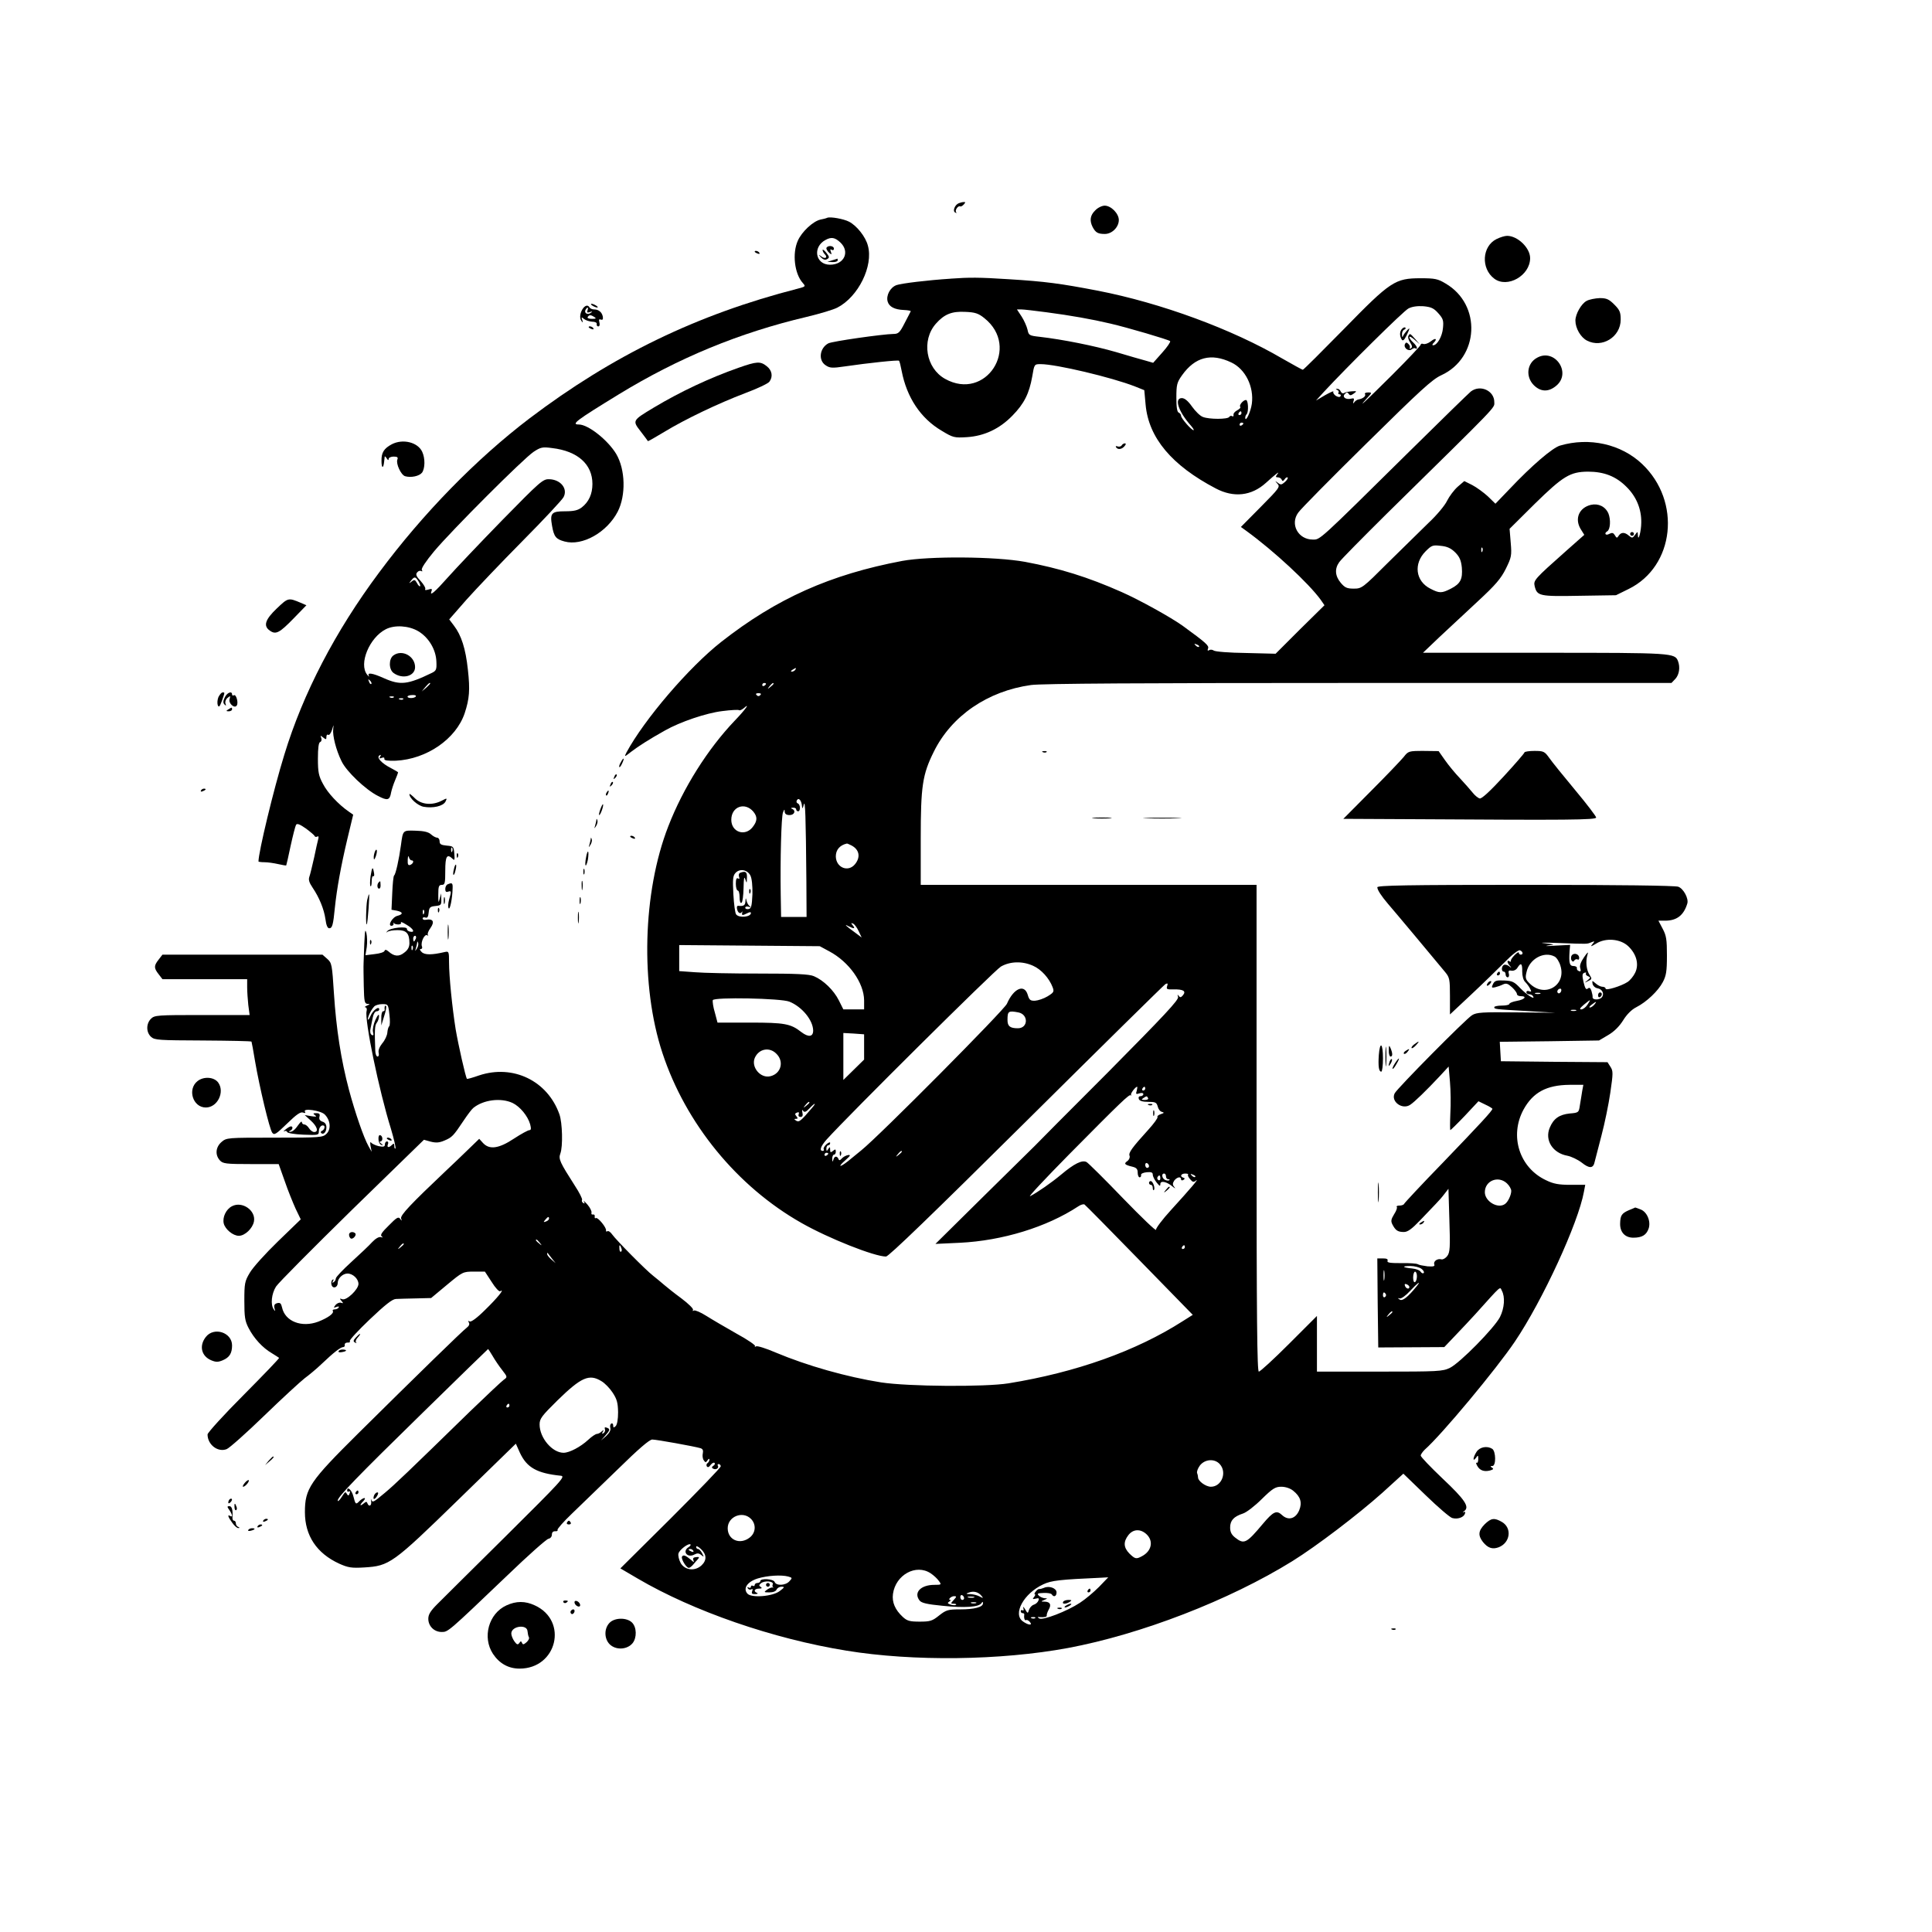 <?xml version="1.0" standalone="no"?>
<!DOCTYPE svg PUBLIC "-//W3C//DTD SVG 20010904//EN"
 "http://www.w3.org/TR/2001/REC-SVG-20010904/DTD/svg10.dtd">
<svg version="1.0" xmlns="http://www.w3.org/2000/svg"
 width="1024pt" height="1024pt" viewBox="0 0 1024 1024"
 preserveAspectRatio="xMidYMid meet">

<g transform="translate(0,1024) scale(0.1,-0.1)"
fill="#000000" stroke="none">
<path d="M5082 9163 c-21 -8 -34 -41 -20 -49 7 -4 10 -4 6 1 -9 9 10 37 21 31
3 -2 12 2 19 10 10 11 10 14 0 13 -7 0 -19 -3 -26 -6z"/>
<path d="M5805 9125 c-27 -26 -31 -54 -14 -88 16 -30 28 -37 65 -37 38 0 74
36 74 74 0 34 -41 76 -75 76 -14 0 -37 -11 -50 -25z"/>
<path d="M4385 9086 c-5 -3 -22 -7 -37 -10 -39 -9 -98 -64 -119 -111 -31 -68
-18 -176 26 -225 16 -18 15 -19 -27 -30 -534 -137 -981 -354 -1422 -688 -281
-214 -564 -503 -797 -817 -232 -311 -403 -640 -502 -965 -57 -184 -137 -517
-137 -566 0 -2 15 -4 33 -4 17 0 50 -5 72 -10 22 -5 40 -8 42 -7 1 2 12 48 23
102 12 55 25 106 29 113 5 9 19 4 52 -19 24 -18 46 -36 47 -41 2 -4 8 -5 14
-2 6 4 8 -1 5 -12 -3 -11 -13 -55 -22 -99 -10 -44 -21 -90 -25 -101 -6 -16 -2
-31 17 -59 35 -52 60 -112 68 -167 4 -32 11 -48 20 -48 16 0 21 17 30 110 10
97 32 220 66 363 l31 129 -23 16 c-55 38 -113 100 -137 147 -23 42 -27 63 -27
134 0 57 4 86 12 88 7 3 9 12 6 21 -6 15 -5 15 10 3 15 -12 17 -11 17 3 0 10
4 15 10 11 5 -3 14 9 20 27 9 30 9 30 6 4 -4 -35 15 -111 44 -170 25 -54 128
-152 194 -185 50 -26 62 -23 69 19 3 14 12 43 21 64 9 21 16 40 16 42 0 2 -17
12 -38 23 -49 25 -78 56 -61 67 8 5 10 3 4 -6 -6 -10 -4 -12 8 -7 10 4 16 2
14 -5 -1 -9 17 -11 61 -10 163 8 319 115 365 252 25 76 29 123 17 230 -12 113
-35 183 -74 234 l-25 33 91 104 c51 57 184 197 297 311 113 114 211 219 218
233 24 45 -16 94 -77 95 -33 1 -49 -14 -250 -219 -118 -121 -246 -256 -285
-300 -70 -79 -100 -105 -88 -74 5 12 1 14 -17 8 -14 -4 -20 -3 -16 3 3 5 -8
24 -24 42 -24 25 -28 36 -19 46 6 8 16 11 22 7 6 -3 7 -1 3 6 -5 7 21 46 65
99 95 113 473 491 527 527 38 25 47 27 99 20 135 -16 213 -86 213 -190 0 -53
-19 -95 -56 -124 -21 -16 -41 -21 -90 -21 -71 0 -80 -10 -68 -77 10 -58 21
-71 66 -83 94 -26 225 48 282 158 44 86 41 223 -8 306 -44 73 -148 156 -198
156 -43 0 -15 21 212 160 316 193 638 326 994 410 71 17 145 39 165 50 110 57
191 220 161 328 -12 47 -59 106 -100 127 -29 15 -98 27 -115 21z m69 -131 c52
-49 21 -118 -55 -118 -77 0 -94 93 -24 131 31 17 50 14 79 -13z m-2236 -1796
c7 -12 11 -23 9 -26 -3 -3 -11 5 -17 17 -10 18 -14 19 -28 8 -15 -12 -16 -11
-3 5 17 22 23 22 39 -4z m-2 -264 c56 -33 95 -98 97 -162 2 -41 -1 -48 -23
-59 -130 -63 -168 -67 -254 -29 -62 28 -91 32 -81 13 4 -7 -1 -4 -9 6 -46 57
12 197 99 241 47 24 121 19 171 -10z m-248 -280 c-3 -3 -9 2 -12 12 -6 14 -5
15 5 6 7 -7 10 -15 7 -18z m312 2 c0 -2 -10 -12 -22 -23 l-23 -19 19 23 c18
21 26 27 26 19z m-76 -68 c-6 -11 -44 -12 -44 -1 0 4 11 8 25 8 14 1 22 -2 19
-7z m-117 -5 c-3 -3 -12 -4 -19 -1 -8 3 -5 6 6 6 11 1 17 -2 13 -5z m50 -10
c-3 -3 -12 -4 -19 -1 -8 3 -5 6 6 6 11 1 17 -2 13 -5z"/>
<path d="M4380 8924 c0 -6 7 -17 15 -24 13 -11 14 -10 9 5 -5 13 -4 16 4 11 7
-4 12 -1 12 6 0 8 -9 14 -20 14 -11 0 -20 -6 -20 -12z"/>
<path d="M4360 8915 c0 -6 5 -16 12 -23 17 -17 1 -27 -19 -11 -17 12 -17 12
-2 -5 12 -12 22 -15 32 -10 14 8 14 12 -3 34 -11 14 -20 20 -20 15z"/>
<path d="M4410 8860 l-25 -8 28 -1 c15 -1 27 4 27 9 0 6 -1 10 -2 9 -2 -1 -14
-5 -28 -9z"/>
<path d="M2085 6766 c-25 -18 -25 -74 1 -93 48 -35 114 -17 114 31 0 58 -69
96 -115 62z"/>
<path d="M7932 8973 c-77 -38 -84 -156 -12 -210 69 -52 190 16 190 109 0 54
-66 118 -122 118 -13 0 -38 -8 -56 -17z"/>
<path d="M4000 8906 c0 -2 7 -7 16 -10 8 -3 12 -2 9 4 -6 10 -25 14 -25 6z"/>
<path d="M5040 8763 c-125 -8 -262 -25 -288 -34 -34 -12 -57 -56 -47 -88 8
-27 37 -42 85 -44 22 -1 39 -4 37 -7 -1 -3 -16 -31 -32 -62 -26 -51 -33 -58
-60 -58 -57 -1 -325 -39 -345 -50 -46 -25 -54 -90 -14 -116 22 -15 35 -16 102
-6 123 18 283 35 287 30 3 -3 9 -27 14 -54 27 -140 100 -251 212 -317 61 -37
67 -38 134 -34 92 6 173 44 241 114 62 63 89 117 105 207 11 66 11 66 45 66
81 0 376 -70 499 -118 l50 -20 7 -77 c16 -176 139 -322 372 -444 95 -50 189
-40 266 30 54 49 75 64 61 47 -11 -15 -11 -18 2 -18 8 0 18 -6 20 -12 4 -10 8
-9 16 2 5 8 12 12 16 9 3 -3 -4 -14 -15 -24 -17 -15 -22 -16 -37 -4 -17 12
-17 12 -2 -5 15 -16 9 -24 -89 -123 l-105 -106 29 -21 c146 -106 331 -278 394
-365 l20 -29 -130 -128 -129 -129 -158 4 c-87 1 -163 7 -170 13 -7 5 -18 6
-24 2 -9 -5 -10 -2 -6 9 6 15 -11 30 -133 119 -62 45 -232 139 -325 180 -180
80 -330 126 -512 160 -159 29 -509 31 -651 5 -381 -72 -666 -199 -959 -429
-172 -135 -408 -411 -503 -587 -12 -24 -11 -24 26 5 38 29 94 65 178 112 81
46 220 93 304 103 46 6 86 8 89 5 4 -3 15 2 26 11 36 32 7 -9 -49 -67 -143
-150 -273 -356 -352 -560 -136 -349 -149 -844 -31 -1201 123 -374 396 -708
737 -901 144 -82 387 -178 448 -178 14 0 245 223 743 717 398 395 730 722 738
727 12 6 14 4 9 -11 -5 -16 -1 -18 34 -17 52 1 68 -9 50 -31 -11 -13 -15 -13
-23 -3 -6 9 -7 7 -3 -6 5 -15 -72 -97 -371 -399 -208 -208 -383 -384 -389
-391 -6 -6 -127 -125 -269 -265 l-257 -254 129 6 c226 11 461 83 628 193 13 9
28 13 33 10 5 -3 136 -136 291 -295 l283 -290 -54 -34 c-247 -158 -565 -271
-923 -329 -125 -20 -532 -17 -675 5 -183 29 -391 88 -558 158 -51 22 -98 37
-105 33 -7 -4 -9 -4 -5 1 5 4 -40 35 -99 67 -58 33 -130 75 -160 94 -30 19
-59 31 -65 28 -6 -4 -8 -3 -5 3 4 6 -24 33 -61 61 -37 27 -78 60 -92 72 -14
12 -40 34 -58 48 -39 30 -195 188 -218 220 -8 12 -20 20 -25 16 -5 -3 -8 -1
-7 4 4 14 -43 72 -54 66 -4 -3 -7 0 -6 8 2 7 -2 12 -9 11 -7 -2 -10 3 -8 10 2
6 -7 26 -21 42 -15 17 -23 24 -19 16 6 -9 4 -12 -4 -7 -6 4 -9 11 -6 16 3 5
-14 39 -39 77 -78 122 -87 140 -76 169 14 37 11 163 -5 208 -63 178 -246 266
-426 206 -34 -12 -63 -20 -64 -18 -7 7 -46 181 -60 263 -18 114 -35 280 -35
355 0 56 -1 59 -23 54 -68 -16 -106 -16 -122 0 -10 10 -12 16 -5 16 7 0 10 7
6 15 -7 21 14 66 28 58 6 -3 8 -3 4 2 -4 4 2 21 14 37 23 33 13 50 -24 43 -10
-2 -18 1 -18 7 0 5 6 8 14 5 11 -4 16 3 18 26 3 28 7 32 36 35 29 3 32 6 31
35 l-1 32 -8 -30 c-6 -24 -7 -20 -7 23 0 44 3 52 19 52 16 0 18 9 18 75 0 77
9 92 39 63 10 -11 12 -5 9 27 -3 38 -5 40 -40 43 -30 3 -38 7 -38 23 0 10 -6
19 -13 19 -7 0 -22 8 -33 18 -13 12 -38 18 -81 19 -69 2 -67 4 -78 -77 -10
-74 -28 -155 -36 -160 -4 -3 -8 -45 -10 -93 l-4 -89 28 -5 c33 -7 35 -19 4
-27 -27 -6 -54 -53 -32 -53 7 0 12 5 11 11 -2 6 -1 8 1 4 3 -5 14 -8 24 -8 11
0 17 5 14 10 -3 6 10 1 29 -11 38 -22 48 -43 19 -37 -10 2 -17 9 -16 14 3 16
-89 7 -104 -11 -7 -8 -8 -10 -1 -5 7 6 31 10 55 10 47 0 63 -17 63 -69 0 -20
-8 -36 -27 -50 -28 -23 -54 -21 -84 6 -12 10 -18 11 -21 3 -2 -7 -25 -14 -52
-17 l-49 -6 7 44 c3 24 2 57 -2 73 -8 29 -9 18 -15 -159 -1 -16 0 -72 1 -122
2 -81 4 -93 20 -94 14 0 14 -2 -3 -9 -11 -5 -15 -9 -8 -9 6 -1 9 -9 6 -20 -12
-45 66 -423 129 -624 16 -54 27 -101 24 -104 -3 -4 -6 2 -6 12 0 15 -3 16 -12
7 -17 -17 -29 -15 -22 3 4 8 1 15 -5 15 -6 0 -11 -7 -11 -16 0 -12 -7 -14 -33
-9 -17 4 -36 13 -40 19 -5 6 -6 -2 -3 -19 l6 -30 -17 30 c-26 47 -70 175 -103
297 -43 162 -68 326 -80 511 -10 155 -11 163 -36 185 l-25 22 -424 0 -424 0
-20 -26 c-26 -33 -26 -45 0 -78 l20 -26 225 0 224 0 0 -42 c0 -24 3 -67 6 -95
l7 -53 -252 0 c-238 0 -252 -1 -271 -20 -26 -26 -26 -72 1 -96 19 -17 41 -18
274 -19 140 -1 256 -3 258 -6 1 -2 10 -49 19 -105 23 -134 76 -358 91 -378 11
-14 20 -8 79 49 49 48 71 63 84 58 12 -4 15 -3 10 5 -12 20 84 6 105 -15 30
-30 35 -77 10 -102 -20 -20 -30 -21 -275 -21 -252 0 -255 0 -282 -23 -31 -27
-35 -68 -9 -97 16 -18 32 -20 165 -20 l147 0 32 -90 c17 -50 44 -116 58 -147
l27 -56 -121 -117 c-66 -64 -133 -138 -149 -166 -27 -45 -29 -57 -29 -149 0
-85 3 -107 23 -145 28 -54 74 -104 122 -132 19 -12 37 -23 39 -25 3 -2 -82
-90 -187 -196 -106 -106 -192 -201 -192 -210 0 -54 54 -96 101 -78 14 5 104
85 200 178 95 92 192 181 214 198 22 16 63 50 90 76 63 60 100 89 114 89 6 0
10 6 8 13 -1 6 6 11 15 11 10 -1 15 2 12 8 -3 5 45 57 106 115 81 77 119 107
138 108 15 1 63 2 107 3 l80 2 84 70 c83 69 85 70 143 70 l58 0 36 -55 c19
-31 40 -53 45 -49 28 17 -16 -37 -80 -99 -43 -43 -75 -66 -82 -61 -8 5 -9 3
-4 -6 5 -8 1 -18 -11 -27 -22 -16 -267 -255 -577 -562 -255 -253 -281 -291
-281 -416 0 -124 62 -218 182 -273 47 -21 65 -24 132 -20 134 8 151 20 498
358 l306 298 21 -47 c37 -80 91 -110 218 -123 26 -3 1 -29 -290 -318 -175
-173 -339 -336 -365 -362 -36 -36 -48 -55 -48 -78 0 -39 31 -70 71 -70 34 0
33 -1 346 298 111 107 210 195 220 196 10 2 18 11 18 22 0 12 6 18 17 18 10
-1 15 2 13 7 -3 4 31 43 76 86 45 43 154 149 243 235 109 107 168 158 183 158
22 0 222 -36 256 -46 12 -4 15 -12 12 -27 -3 -12 -1 -29 5 -37 9 -13 11 -13
20 0 6 9 10 10 10 3 0 -6 -5 -15 -10 -18 -6 -4 -7 -11 -4 -17 5 -7 12 -5 20 7
8 10 17 15 21 11 4 -4 1 -11 -6 -15 -9 -6 -10 -11 -2 -15 14 -9 33 2 26 15 -4
5 -1 9 4 9 6 0 11 -6 11 -12 0 -7 -120 -131 -266 -277 l-266 -264 92 -54 c295
-173 716 -319 1106 -382 354 -58 818 -52 1174 14 386 72 855 253 1189 460 129
80 348 247 478 363 l111 101 119 -115 c65 -63 128 -117 140 -120 28 -8 60 3
67 22 4 10 1 13 -7 9 -6 -3 -5 0 4 6 29 22 4 60 -116 173 -63 60 -115 114
-115 121 0 6 10 20 21 31 90 79 381 429 478 573 147 218 336 628 366 794 l7
37 -78 0 c-62 0 -90 5 -129 24 -142 66 -196 235 -120 375 50 91 122 130 244
131 l73 0 -6 -32 c-3 -18 -8 -52 -12 -74 -6 -41 -6 -42 -55 -46 -55 -6 -85
-27 -105 -75 -28 -66 15 -135 94 -149 20 -4 54 -20 75 -36 41 -33 62 -32 69 4
3 13 19 75 36 139 17 64 38 166 47 228 15 103 15 114 1 136 l-16 25 -283 2
-282 3 -3 51 -3 52 263 3 263 4 49 29 c31 18 59 46 79 78 19 31 45 57 69 69
55 28 116 86 141 133 18 34 22 57 22 141 0 85 -3 106 -23 143 l-22 42 35 0
c62 0 99 28 118 91 8 26 -20 79 -48 89 -17 6 -316 10 -811 10 -629 0 -784 -3
-784 -13 0 -14 22 -47 56 -87 23 -26 259 -308 304 -363 23 -28 25 -38 25 -127
l0 -97 110 103 c61 57 141 135 179 173 41 42 74 67 82 64 16 -6 19 -23 4 -23
-5 0 -10 5 -10 10 0 6 -10 0 -22 -12 -13 -13 -22 -27 -20 -31 1 -5 -2 -6 -8
-2 -14 9 -13 -8 3 -25 10 -12 9 -12 -5 -1 -9 7 -22 10 -28 6 -13 -8 -13 -35 0
-35 6 0 10 -7 10 -15 0 -8 5 -15 11 -15 6 0 9 9 6 19 -4 15 0 19 14 16 11 -2
25 4 32 16 18 29 26 23 25 -21 0 -23 6 -46 16 -55 9 -9 21 -25 26 -36 8 -15 7
-17 -5 -13 -8 4 -15 1 -15 -5 0 -6 6 -11 14 -11 8 0 18 -4 21 -10 15 -24 -33
7 -67 42 -32 34 -42 39 -85 41 -42 2 -51 -1 -60 -19 -9 -19 -7 -21 11 -17 12
3 30 9 42 15 17 8 26 5 48 -15 14 -13 26 -29 26 -36 0 -6 9 -11 20 -11 36 0
21 -18 -20 -25 -22 -4 -40 -11 -40 -16 0 -5 -18 -9 -40 -9 -22 0 -40 -4 -40
-8 0 -11 -1 -11 175 -21 l150 -9 -208 2 c-181 2 -211 0 -235 -15 -34 -21 -396
-387 -410 -414 -22 -43 40 -89 82 -61 23 15 85 75 158 153 l46 50 7 -81 c4
-45 5 -121 2 -169 -2 -48 -2 -87 0 -87 2 0 37 34 77 76 l72 77 37 -18 c20 -9
37 -20 37 -22 0 -10 -63 -78 -264 -287 -111 -114 -202 -212 -204 -217 -2 -5
-13 -9 -25 -9 -11 0 -17 -3 -14 -7 4 -3 -2 -21 -14 -39 -17 -28 -18 -37 -8
-56 16 -30 28 -38 60 -38 20 0 42 16 85 61 33 34 70 73 84 88 14 14 35 38 46
53 l21 27 5 -167 c5 -143 3 -170 -11 -189 -9 -12 -23 -20 -31 -18 -21 6 -44
-10 -38 -27 4 -10 -4 -12 -36 -10 -22 3 -45 7 -51 11 -5 4 -45 7 -88 6 -59 0
-76 2 -73 12 4 9 -4 13 -24 13 l-30 0 2 -236 3 -236 175 1 175 1 60 63 c33 34
80 85 105 112 142 158 129 146 140 124 18 -33 14 -92 -10 -140 -30 -58 -212
-243 -265 -269 -39 -19 -62 -20 -373 -20 l-332 0 0 147 0 148 -148 -148 c-81
-81 -153 -147 -160 -147 -9 0 -12 271 -12 1290 l0 1290 -890 0 -890 0 0 243
c0 280 9 341 69 462 94 191 286 322 515 354 53 8 604 11 1736 11 l1659 0 21
22 c20 22 26 61 14 93 -17 44 -26 45 -708 45 l-644 0 87 83 c48 45 140 130
204 190 94 87 122 120 148 172 30 61 32 70 26 139 l-6 73 133 132 c151 148
188 170 282 171 86 0 149 -25 204 -80 53 -52 80 -118 79 -189 0 -48 -17 -107
-18 -67 -1 20 -1 20 -15 1 -13 -18 -16 -18 -33 -4 -22 19 -41 19 -54 -1 -8
-13 -11 -13 -20 3 -8 13 -14 15 -30 7 -19 -11 -29 3 -10 14 16 10 19 61 6 94
-16 37 -53 55 -93 46 -62 -15 -87 -72 -55 -127 l20 -32 -96 -85 c-169 -150
-174 -156 -167 -187 13 -52 24 -55 236 -51 l195 3 67 33 c244 120 281 465 71
663 -111 105 -279 143 -435 97 -40 -12 -149 -105 -268 -231 l-74 -77 -40 39
c-23 21 -60 48 -83 60 l-42 21 -35 -30 c-19 -17 -44 -50 -56 -74 -11 -24 -55
-77 -98 -117 -42 -41 -139 -136 -215 -211 -135 -135 -139 -138 -182 -138 -36
0 -47 5 -69 31 -30 36 -33 74 -8 109 9 14 123 129 252 257 603 593 570 558
570 592 0 60 -74 94 -124 56 -10 -8 -156 -150 -325 -317 -487 -481 -473 -468
-513 -468 -78 0 -122 82 -77 143 12 18 175 183 362 367 286 282 348 339 396
361 201 92 215 374 23 486 -41 25 -57 28 -132 28 -136 0 -159 -15 -408 -270
-116 -118 -213 -215 -217 -215 -3 0 -52 27 -108 59 -266 156 -644 295 -978
360 -198 38 -278 49 -474 61 -154 10 -208 10 -305 3z m2583 -183 c26 -29 29
-39 25 -79 -4 -45 -31 -91 -52 -91 -6 0 -5 5 2 12 22 22 12 30 -14 9 -14 -11
-32 -17 -40 -14 -8 3 -14 1 -14 -4 0 -5 -68 -77 -150 -159 -153 -152 -188
-184 -136 -126 29 31 29 32 7 32 -12 0 -20 -4 -16 -9 6 -10 -11 -24 -34 -28
-8 -1 -18 -8 -23 -15 -7 -9 -8 -8 -4 6 5 14 2 17 -13 13 -28 -7 -49 9 -33 25
10 10 14 10 21 0 6 -9 11 -9 26 2 18 13 17 14 -10 12 -17 -1 -35 -5 -41 -9 -7
-4 -14 0 -18 8 -3 8 -11 15 -18 14 -10 0 -10 -2 0 -6 6 -2 10 -9 6 -14 -3 -5
0 -9 6 -9 6 0 8 -4 5 -10 -4 -6 -13 -5 -25 2 -10 7 -16 17 -13 22 4 6 -16 -3
-43 -18 l-49 -29 40 44 c125 135 424 431 450 444 19 10 47 14 79 12 41 -4 55
-10 79 -37z m-2077 5 c129 -17 242 -37 339 -60 91 -21 308 -85 317 -93 3 -4
-15 -31 -42 -61 l-48 -54 -38 11 c-22 6 -93 26 -159 46 -114 33 -283 67 -406
81 -54 6 -57 8 -63 38 -4 17 -18 49 -31 69 l-25 38 23 0 c13 0 72 -7 133 -15z
m-329 -31 c194 -154 8 -443 -208 -322 -102 57 -126 204 -49 292 45 51 85 67
157 63 51 -2 69 -8 100 -33z m1309 -235 c75 -35 121 -129 109 -219 -6 -43 -34
-102 -35 -74 0 6 3 14 7 18 12 12 9 76 -3 76 -15 0 -39 -29 -30 -37 3 -3 -4
-11 -17 -18 -12 -6 -21 -17 -19 -24 1 -7 -2 -10 -7 -7 -5 4 -12 2 -16 -4 -8
-13 -106 -13 -139 0 -15 5 -40 30 -58 55 -21 30 -39 45 -54 45 -42 0 -18 -72
49 -147 11 -13 17 -23 13 -23 -11 0 -66 63 -66 76 0 7 -6 14 -12 17 -9 2 -13
28 -13 79 0 69 3 81 30 119 69 97 154 119 261 68z m54 -269 c0 -5 -5 -10 -11
-10 -5 0 -7 5 -4 10 3 6 8 10 11 10 2 0 4 -4 4 -10z m10 -54 c0 -3 -4 -8 -10
-11 -5 -3 -10 -1 -10 4 0 6 5 11 10 11 6 0 10 -2 10 -4z m1123 -684 c23 -23
31 -42 35 -80 5 -61 -7 -86 -58 -112 -49 -25 -61 -25 -109 0 -79 40 -90 133
-25 198 32 32 38 34 80 29 34 -3 55 -13 77 -35z m144 6 c-3 -8 -6 -5 -6 6 -1
11 2 17 5 13 3 -3 4 -12 1 -19z m-1502 -506 c-3 -3 -11 0 -18 7 -9 10 -8 11 6
5 10 -3 15 -9 12 -12z m-2140 -122 c-3 -5 -12 -10 -18 -10 -7 0 -6 4 3 10 19
12 23 12 15 0z m-155 -74 c0 -3 -4 -8 -10 -11 -5 -3 -10 -1 -10 4 0 6 5 11 10
11 6 0 10 -2 10 -4z m40 0 c0 -2 -8 -10 -17 -17 -16 -13 -17 -12 -4 4 13 16
21 21 21 13z m-70 -60 c-7 -7 -13 -7 -20 0 -6 6 -3 10 10 10 13 0 16 -4 10
-10z m221 -591 c1 -14 4 -10 9 10 8 32 11 -61 14 -407 l1 -188 -67 0 -68 0 -2
118 c-3 186 3 414 12 436 7 18 9 18 9 4 1 -12 9 -18 26 -18 26 0 35 24 13 33
-8 3 -6 6 5 6 9 1 17 -3 17 -9 0 -5 5 -10 10 -10 14 0 13 37 -2 42 -7 3 -8 10
-4 17 10 16 25 -3 27 -34z m-258 -27 c22 -27 22 -49 -4 -82 -40 -51 -113 -27
-113 39 0 70 72 96 117 43z m520 -179 c42 -22 49 -62 19 -99 -36 -45 -101 -19
-102 41 0 34 20 59 58 68 2 1 13 -4 25 -10z m-2116 -31 c-3 -8 -6 -5 -6 6 -1
11 2 17 5 13 3 -3 4 -12 1 -19z m-216 -48 c15 0 10 -17 -6 -24 -12 -4 -15 2
-14 27 1 18 3 24 6 15 2 -10 9 -18 14 -18z m1796 -80 c8 -15 12 -54 11 -100
-3 -62 -6 -75 -20 -78 -10 -2 -18 1 -18 7 0 6 8 8 18 5 10 -4 13 -3 6 3 -7 4
-14 17 -17 28 -4 18 -5 18 -6 -2 -1 -22 -10 -27 -38 -24 -7 1 -9 -7 -6 -19 5
-20 18 -26 26 -12 2 4 2 1 1 -5 -4 -16 1 -16 27 -3 11 6 19 7 19 1 0 -21 -61
-28 -78 -8 -6 6 -12 55 -15 107 -4 78 -3 98 11 113 22 25 63 18 79 -13z
m-1730 -202 c-3 -8 -6 -5 -6 6 -1 11 2 17 5 13 3 -3 4 -12 1 -19z m2304 -93
l16 -34 -36 27 c-49 35 -60 47 -34 33 30 -15 38 -14 23 4 -11 13 -10 14 1 10
8 -3 21 -21 30 -40z m-2347 -40 c-4 -8 -8 -15 -10 -15 -2 0 -4 7 -4 15 0 8 4
15 10 15 5 0 7 -7 4 -15z m6426 -40 c44 -42 58 -96 37 -140 -9 -19 -27 -41
-41 -50 -34 -22 -116 -47 -116 -35 0 6 -8 10 -17 10 -9 0 -25 8 -36 18 -19 16
-19 16 -16 -3 3 -11 14 -21 26 -23 25 -4 38 -29 23 -48 -13 -15 -50 -15 -49 1
1 5 -2 20 -6 33 -5 16 -11 20 -20 12 -9 -7 -14 2 -22 35 -8 35 -7 45 4 49 8 3
12 2 9 -3 -3 -5 2 -12 11 -15 14 -6 14 -8 -3 -22 -18 -14 -18 -15 3 -4 21 10
22 12 8 33 -17 26 -22 72 -11 107 6 18 1 15 -18 -13 -18 -26 -25 -46 -20 -59
4 -15 2 -19 -7 -15 -8 2 -13 10 -11 16 1 6 -7 11 -18 11 -21 0 -25 15 -21 79
l3 33 -79 -4 c-43 -3 -60 -3 -38 1 39 5 38 5 -20 12 -33 3 1 4 75 1 161 -6
150 -6 175 4 18 7 19 6 5 -10 -12 -15 -8 -14 20 3 51 32 129 25 170 -14z
m-6420 -12 c-11 -17 -11 -17 -6 0 3 10 6 24 7 30 0 9 2 9 5 0 3 -7 0 -20 -6
-30z m-23 -5 c-3 -8 -6 -5 -6 6 -1 11 2 17 5 13 3 -3 4 -12 1 -19z m2208 -10
c105 -56 184 -167 185 -260 l0 -48 -55 0 -55 0 -24 48 c-27 54 -82 107 -132
128 -25 11 -95 14 -291 14 -142 0 -295 3 -340 7 l-83 6 0 69 0 69 373 -3 372
-3 50 -27z m3845 -28 c11 -6 25 -28 31 -50 31 -103 -83 -170 -162 -94 -23 22
-26 30 -18 62 15 70 93 112 149 82z m-2764 -49 c43 -19 85 -66 103 -113 9 -24
7 -28 -27 -49 -20 -12 -50 -22 -66 -23 -25 -1 -31 4 -39 32 -18 59 -75 33
-110 -48 -14 -33 -677 -701 -772 -777 -22 -18 -54 -44 -71 -58 -45 -35 -55
-31 -14 5 27 24 31 30 15 28 -11 -2 -26 -10 -33 -18 -10 -11 -15 -12 -18 -2
-8 17 -22 15 -27 -5 -4 -14 -5 -12 -6 5 0 12 4 22 9 22 6 0 10 7 10 16 0 14
-3 14 -15 4 -12 -10 -15 -9 -15 6 0 16 -2 17 -10 4 -8 -13 -10 -12 -10 3 0 9
5 17 10 17 6 0 10 5 10 12 0 6 -8 3 -20 -7 -11 -10 -17 -22 -14 -26 3 -5 0 -9
-5 -9 -20 0 -11 25 20 60 116 129 891 898 924 917 49 28 114 30 171 4z m2798
-136 c-4 -8 -10 -12 -15 -9 -11 6 -2 24 11 24 5 0 7 -7 4 -15z m-111 -12 c-7
-2 -19 -2 -25 0 -7 3 -2 5 12 5 14 0 19 -2 13 -5z m-3979 -42 c67 -27 125 -98
126 -153 0 -34 -25 -37 -63 -8 -56 44 -88 50 -270 50 l-174 0 -14 53 c-9 29
-13 59 -11 66 6 17 363 10 406 -8z m4230 -16 c-9 -14 -24 -25 -33 -25 -11 0
-7 7 14 25 38 31 39 31 19 0z m36 0 c-7 -8 -17 -15 -23 -15 -6 0 -2 7 9 15 25
19 30 19 14 0z m-6386 -53 c4 -30 3 -58 -1 -61 -4 -3 -9 -19 -10 -34 -1 -15
-13 -41 -27 -57 -15 -19 -22 -37 -19 -50 3 -11 0 -20 -6 -20 -6 0 -12 15 -12
33 -4 106 -3 132 8 146 7 9 12 25 12 36 0 13 -7 6 -19 -20 -10 -22 -16 -51
-13 -64 4 -17 3 -22 -7 -16 -7 4 -10 18 -6 34 3 14 8 41 12 59 3 17 12 32 20
32 8 0 14 4 14 10 0 20 -33 -4 -46 -34 -7 -17 -13 -25 -14 -18 0 15 17 50 34
68 6 6 25 12 42 12 31 0 32 -1 38 -56z m6289 21 c-7 -2 -19 -2 -25 0 -7 3 -2
5 12 5 14 0 19 -2 13 -5z m-2955 -9 c54 -11 52 -84 -3 -84 -42 0 -55 11 -55
44 0 47 5 50 58 40z m-818 -183 l0 -67 -55 -54 -55 -54 0 124 0 125 55 -3 55
-4 0 -67z m-465 -36 c42 -41 25 -105 -31 -119 -53 -14 -105 49 -83 98 22 48
78 58 114 21z m1910 -196 c-6 -18 -4 -20 14 -14 12 4 21 2 21 -4 0 -6 -7 -11
-15 -11 -9 0 -12 -6 -9 -15 4 -10 20 -15 50 -15 38 0 44 -3 50 -24 3 -14 13
-27 22 -29 14 -4 13 -6 -5 -12 -13 -4 -21 -11 -18 -15 3 -5 -19 -35 -48 -67
-87 -96 -107 -123 -100 -139 3 -8 -2 -21 -12 -28 -20 -14 -14 -20 28 -30 20
-5 27 -12 27 -31 0 -14 5 -25 10 -25 6 0 9 5 8 12 -2 7 11 13 30 15 24 2 32
-1 32 -13 0 -9 9 -27 20 -41 16 -20 20 -22 20 -9 0 20 33 14 65 -13 15 -12 17
-12 8 -1 -9 11 -8 19 1 33 15 19 36 23 36 6 0 -5 5 -7 12 -3 9 6 9 9 0 12 -20
6 -13 22 10 22 12 0 19 -3 15 -6 -3 -3 2 -14 11 -24 13 -16 19 -17 31 -7 20
15 -29 -43 -133 -157 -45 -49 -80 -96 -79 -104 1 -9 -77 66 -174 166 -96 100
-184 187 -194 193 -24 12 -65 -8 -134 -66 -54 -45 -125 -94 -165 -115 -14 -7
79 92 205 220 278 281 320 321 328 315 4 -3 5 -2 2 2 -5 6 23 43 32 43 2 0 1
-9 -2 -21z m45 11 c0 -5 -5 -10 -11 -10 -5 0 -7 5 -4 10 3 6 8 10 11 10 2 0 4
-4 4 -10z m15 -50 c3 -6 -4 -10 -17 -10 -18 0 -20 2 -8 10 19 12 18 12 25 0z
m-3368 -26 c39 -19 80 -68 93 -113 6 -23 5 -31 -4 -31 -7 0 -44 -20 -82 -45
-80 -53 -130 -60 -164 -23 l-20 22 -63 -61 c-34 -33 -84 -81 -112 -107 -188
-178 -244 -237 -239 -254 5 -14 4 -15 -5 -2 -9 13 -19 7 -60 -35 -37 -36 -47
-51 -38 -58 8 -6 7 -7 -4 -4 -10 3 -28 -7 -46 -26 -16 -18 -66 -65 -111 -106
-45 -41 -82 -80 -82 -87 0 -7 -5 -16 -12 -20 -7 -5 -8 -3 -3 6 5 8 4 11 -3 7
-5 -4 -8 -16 -5 -26 6 -24 33 -16 33 9 0 25 27 50 52 50 28 0 58 -28 58 -55 0
-29 -64 -90 -86 -81 -14 5 -15 4 -4 -9 11 -13 10 -14 -2 -10 -8 3 -21 -2 -29
-11 -12 -16 -12 -17 4 -11 11 4 16 3 12 -3 -3 -6 -13 -10 -21 -10 -8 0 -13 -4
-10 -8 8 -13 -26 -37 -77 -57 -88 -33 -176 1 -192 75 -5 22 -10 27 -26 23 -14
-4 -18 -11 -14 -27 5 -17 4 -18 -4 -6 -18 25 -12 83 12 121 12 19 194 202 403
407 l381 371 36 -10 c28 -7 45 -6 73 6 40 17 47 24 101 105 20 30 43 61 52 68
53 43 146 55 208 26z m1573 2 c0 -2 -8 -10 -17 -17 -16 -13 -17 -12 -4 4 13
16 21 21 21 13z m14 -28 c-60 -71 -69 -77 -84 -68 -12 8 -12 10 -1 10 10 0 11
3 2 14 -9 10 -8 15 3 19 10 4 13 1 9 -9 -3 -8 1 -14 10 -14 10 0 14 7 10 23
-3 15 -2 18 4 9 7 -9 15 -6 33 13 29 31 40 33 14 3z m476 -232 c0 -2 -8 -10
-17 -17 -16 -13 -17 -12 -4 4 13 16 21 21 21 13z m-390 -10 c0 -3 -4 -8 -10
-11 -5 -3 -10 -1 -10 4 0 6 5 11 10 11 6 0 10 -2 10 -4z m1700 -67 c0 -5 -4
-9 -10 -9 -5 0 -10 7 -10 16 0 8 5 12 10 9 6 -3 10 -10 10 -16z m90 -54 c0 -8
5 -15 12 -15 6 0 9 -2 6 -5 -3 -3 -13 -3 -22 1 -17 7 -22 34 -6 34 6 0 10 -7
10 -15z m155 -3 c-3 -3 -11 0 -18 7 -9 10 -8 11 6 5 10 -3 15 -9 12 -12z
m-185 -8 c0 -8 -5 -12 -10 -9 -6 4 -8 11 -5 16 9 14 15 11 15 -7z m1837 -26
c13 -12 23 -30 23 -40 0 -22 -18 -60 -34 -70 -38 -26 -106 15 -106 63 0 61 71
90 117 47z m-5077 -187 c0 -5 -7 -12 -16 -15 -14 -5 -15 -4 -4 9 14 17 20 19
20 6z m-49 -128 c13 -16 12 -17 -3 -4 -17 13 -22 21 -14 21 2 0 10 -8 17 -17z
m-721 -7 c0 -2 -8 -10 -17 -17 -16 -13 -17 -12 -4 4 13 16 21 21 21 13z m1153
-21 c4 -8 3 -16 -1 -19 -4 -3 -9 4 -9 15 -2 23 3 25 10 4z m2987 5 c0 -5 -5
-10 -11 -10 -5 0 -7 5 -4 10 3 6 8 10 11 10 2 0 4 -4 4 -10z m-3355 -60 l20
-25 -22 19 c-13 11 -23 24 -23 29 0 6 1 8 3 6 1 -2 11 -15 22 -29z m4609 -55
c11 -8 16 -18 12 -22 -4 -4 -11 -1 -16 6 -4 8 -25 16 -46 18 -52 5 -57 13 -8
13 21 0 48 -7 58 -15z m-197 -57 c-2 -13 -4 -3 -4 22 0 25 2 35 4 23 2 -13 2
-33 0 -45z m173 18 c0 -14 -4 -28 -10 -31 -6 -4 -10 7 -10 24 0 17 5 31 10 31
6 0 10 -11 10 -24z m-40 -57 c0 -14 -17 -10 -23 5 -4 10 -1 13 9 9 7 -3 14 -9
14 -14z m39 4 c-46 -57 -76 -81 -90 -71 -12 8 -12 9 0 6 8 -2 32 15 54 39 39
42 63 60 36 26z m-164 -42 c3 -5 1 -12 -5 -16 -5 -3 -10 1 -10 9 0 18 6 21 15
7z m35 -95 c0 -2 -8 -10 -17 -17 -16 -13 -17 -12 -4 4 13 16 21 21 21 13z
m-4769 -233 c12 -21 35 -55 51 -75 28 -36 28 -37 8 -51 -11 -8 -91 -83 -178
-167 -332 -324 -399 -388 -453 -433 -61 -51 -65 -53 -72 -34 -2 6 -2 2 0 -10
4 -24 -12 -32 -20 -10 -3 9 -7 9 -20 -2 -21 -17 -22 -8 -1 13 8 9 11 16 5 16
-5 0 -17 -7 -26 -16 -19 -20 -21 -18 -32 25 -8 33 -33 56 -33 31 0 -6 4 -8 10
-5 6 3 7 -1 3 -10 -4 -13 -8 -14 -14 -4 -9 15 -8 15 -32 -21 -9 -13 -17 -20
-17 -13 0 19 101 124 450 465 190 186 346 338 347 338 1 0 12 -17 24 -37z
m576 -133 c18 -10 45 -38 60 -61 23 -35 28 -54 29 -104 0 -38 -5 -66 -13 -74
-10 -9 -13 -9 -13 4 0 9 -5 13 -10 10 -6 -4 -8 -14 -5 -24 3 -11 -5 -26 -22
-42 l-28 -24 23 26 c26 30 27 35 8 42 -10 4 -13 1 -10 -7 3 -8 0 -17 -7 -22
-8 -5 -10 -3 -4 7 6 11 5 12 -6 2 -7 -7 -19 -13 -25 -13 -7 0 -28 -14 -46 -31
-41 -38 -100 -69 -131 -69 -60 0 -127 79 -127 150 0 31 11 45 95 128 126 123
168 141 232 102z m-487 -130 c0 -5 -5 -10 -11 -10 -5 0 -7 5 -4 10 3 6 8 10
11 10 2 0 4 -4 4 -10z m3765 -310 c40 -44 10 -120 -47 -120 -27 0 -68 30 -68
49 0 5 -2 16 -5 23 -3 8 4 26 15 41 27 34 78 37 105 7z m389 -141 c39 -31 49
-63 32 -104 -19 -45 -58 -56 -91 -25 -29 27 -46 19 -101 -46 -88 -105 -100
-111 -148 -73 -19 15 -26 30 -26 53 0 37 19 58 68 74 19 6 64 41 100 77 57 56
72 65 103 65 22 0 47 -8 63 -21z m-2874 -149 c29 -29 26 -74 -6 -99 -52 -41
-117 -13 -117 49 0 62 79 94 123 50z m2097 -82 c38 -36 27 -89 -24 -116 -31
-17 -37 -15 -67 14 -31 32 -33 62 -5 98 25 32 64 34 96 4z m-2427 -68 c-36
-22 -7 -60 31 -39 15 8 24 7 36 -3 15 -12 15 -11 4 10 -6 12 -16 22 -21 22 -6
0 -10 5 -10 12 0 6 11 1 25 -12 31 -29 32 -60 3 -87 -35 -32 -87 -26 -110 12
-9 17 -15 40 -12 51 5 20 54 57 64 48 2 -3 -2 -9 -10 -14z m25 -20 c3 -6 -1
-7 -9 -4 -18 7 -21 14 -7 14 6 0 13 -4 16 -10z m1258 -119 c15 -10 35 -28 43
-40 15 -20 14 -21 -23 -21 -73 0 -112 -41 -79 -83 10 -13 39 -20 122 -28 116
-12 193 -7 206 14 6 9 8 9 8 -1 0 -20 -45 -32 -121 -32 -64 0 -74 -3 -111 -32
-36 -29 -47 -33 -103 -33 -54 0 -67 4 -90 25 -41 38 -58 78 -52 122 14 101
122 161 200 109z m-755 -17 c22 -6 22 -8 6 -25 -20 -23 -70 -25 -78 -4 -6 17
-76 21 -76 5 0 -5 -7 -10 -15 -10 -8 0 -15 -5 -15 -11 0 -5 -4 -7 -10 -4 -5 3
-10 1 -10 -5 0 -6 -5 -8 -12 -4 -7 4 -8 3 -4 -5 4 -6 12 -8 18 -5 7 5 9 1 5
-9 -5 -13 -1 -17 16 -16 12 0 16 3 10 6 -21 8 -15 23 10 23 15 0 18 3 9 9 -10
6 -10 10 1 19 18 16 69 12 63 -5 -3 -6 -2 -14 2 -16 4 -2 2 -3 -3 -1 -6 1 -19
-4 -30 -12 -17 -13 -17 -14 13 -14 20 0 35 6 38 15 4 8 15 15 26 15 18 0 17
-3 -8 -22 -37 -30 -153 -39 -173 -14 -24 28 1 63 56 80 51 15 123 20 161 10z
m1647 -55 c-28 -28 -73 -66 -101 -84 -68 -45 -198 -95 -216 -83 -10 7 -10 9 2
7 26 -2 40 1 38 9 -1 4 3 17 10 30 16 27 8 42 -21 43 -21 0 -21 1 -2 9 18 8
18 9 2 9 -10 1 -24 7 -31 14 -11 11 -6 13 25 14 21 1 41 -2 44 -8 10 -16 25
-10 25 11 0 22 -39 37 -67 24 -10 -4 -21 -7 -25 -6 -3 1 -12 -5 -18 -13 -7 -8
-9 -15 -5 -15 4 0 2 -6 -4 -14 -10 -12 -8 -13 9 -9 15 4 19 2 14 -10 -3 -9
-14 -19 -24 -22 -11 -3 -22 -16 -26 -27 -6 -21 -7 -21 -21 3 -8 13 -12 16 -9
6 3 -11 2 -15 -4 -12 -6 3 -10 1 -10 -4 0 -6 4 -11 10 -11 6 0 9 -3 9 -7 -3
-18 2 -34 9 -30 4 3 13 -1 20 -9 18 -20 -7 -19 -36 2 -56 39 4 149 108 197 43
20 85 25 310 35 l34 2 -49 -51z m-623 -47 c11 -13 10 -14 -9 -4 -12 7 -34 12
-50 13 -24 0 -25 2 -8 8 25 10 51 3 67 -17z m-92 -13 c0 -5 -4 -9 -10 -9 -5 0
-10 7 -10 16 0 8 5 12 10 9 6 -3 10 -10 10 -16z m-55 -9 c-17 -19 -17 -20 0
-20 10 0 16 -3 12 -6 -3 -3 -15 -3 -28 1 -17 6 -19 9 -8 16 8 5 10 9 6 9 -16
0 4 20 20 20 14 0 14 -3 -2 -20z m108 13 c-7 -2 -21 -2 -30 0 -10 3 -4 5 12 5
17 0 24 -2 18 -5z m10 -30 c-7 -2 -19 -2 -25 0 -7 3 -2 5 12 5 14 0 19 -2 13
-5z m314 -79 c-3 -3 -12 -4 -19 -1 -8 3 -5 6 6 6 11 1 17 -2 13 -5z"/>
<path d="M7432 8498 c-14 -14 -15 -37 -3 -57 6 -10 13 -5 25 19 9 18 16 35 16
37 0 8 -27 -23 -33 -37 -4 -10 -6 -8 -6 7 -1 12 5 23 12 26 6 2 9 7 6 10 -3 4
-11 1 -17 -5z"/>
<path d="M7465 8460 c-4 -6 0 -22 9 -35 11 -17 13 -26 4 -31 -6 -4 -9 -3 -6 2
3 5 0 14 -7 21 -10 10 -14 9 -19 -2 -7 -20 21 -40 37 -26 8 6 17 8 20 4 4 -3
7 -2 7 4 0 5 -9 18 -20 28 -11 10 -20 23 -20 28 0 6 12 0 28 -14 l27 -24 -24
28 c-28 31 -28 31 -36 17z"/>
<path d="M3923 5614 c-7 -3 -9 -12 -6 -21 4 -11 2 -14 -5 -9 -8 5 -12 -4 -12
-28 0 -20 5 -36 10 -36 6 0 10 -16 10 -36 0 -21 4 -33 10 -29 6 3 10 39 11 78
1 51 3 65 9 47 8 -24 8 -23 9 8 1 31 -7 37 -36 26z"/>
<path d="M3971 5514 c0 -11 3 -14 6 -6 3 7 2 16 -1 19 -3 4 -6 -2 -5 -13z"/>
<path d="M8331 5177 c-5 -7 -6 -19 -2 -26 6 -9 10 -10 15 -2 4 6 12 9 17 6 5
-4 9 0 9 8 0 20 -26 29 -39 14z"/>
<path d="M8470 4964 c0 -8 5 -12 10 -9 6 3 10 10 10 16 0 5 -4 9 -10 9 -5 0
-10 -7 -10 -16z"/>
<path d="M4451 4124 c0 -11 3 -14 6 -6 3 7 2 16 -1 19 -3 4 -6 -2 -5 -13z"/>
<path d="M2039 4904 c-1 -5 -1 -12 0 -16 0 -5 -3 -8 -9 -8 -5 0 -10 -17 -9
-37 l0 -38 15 49 c9 26 13 51 10 54 -3 3 -7 1 -7 -4z"/>
<path d="M6088 4383 c7 -3 16 -2 19 1 4 3 -2 6 -13 5 -11 0 -14 -3 -6 -6z"/>
<path d="M6112 4340 c0 -14 2 -19 5 -12 2 6 2 18 0 25 -3 6 -5 1 -5 -13z"/>
<path d="M6090 3970 c0 -5 5 -10 10 -10 6 0 10 -7 10 -17 0 -9 3 -14 6 -10 8
8 -5 47 -17 47 -5 0 -9 -4 -9 -10z"/>
<path d="M6179 3933 c-13 -16 -12 -17 4 -4 16 13 21 21 13 21 -2 0 -10 -8 -17
-17z"/>
<path d="M1850 3696 c0 -8 4 -17 9 -20 11 -7 33 18 24 27 -12 12 -33 7 -33 -7z"/>
<path d="M1885 2330 c-3 -5 -1 -10 4 -10 6 0 11 5 11 10 0 6 -2 10 -4 10 -3 0
-8 -4 -11 -10z"/>
<path d="M1983 2315 c-9 -24 1 -27 15 -5 8 13 8 20 2 20 -6 0 -13 -7 -17 -15z"/>
<path d="M3615 1990 c-7 -11 22 -60 36 -60 4 0 14 7 21 15 7 9 19 22 26 30 10
11 9 14 -8 12 -14 -1 -19 -6 -15 -16 5 -13 3 -13 -12 1 -29 24 -41 29 -48 18z"/>
<path d="M4060 1840 c0 -5 5 -10 10 -10 6 0 10 5 10 10 0 6 -4 10 -10 10 -5 0
-10 -4 -10 -10z"/>
<path d="M5765 1810 c-3 -5 -1 -10 4 -10 6 0 11 5 11 10 0 6 -2 10 -4 10 -3 0
-8 -4 -11 -10z"/>
<path d="M5635 1750 c-8 -13 15 -13 35 0 12 8 11 10 -7 10 -12 0 -25 -4 -28
-10z"/>
<path d="M5650 1730 c-8 -5 -10 -10 -5 -10 6 0 17 5 25 10 8 5 11 10 5 10 -5
0 -17 -5 -25 -10z"/>
<path d="M5608 1713 c7 -3 16 -2 19 1 4 3 -2 6 -13 5 -11 0 -14 -3 -6 -6z"/>
<path d="M8409 8645 c-28 -15 -59 -70 -59 -104 0 -41 28 -89 61 -106 80 -42
179 19 179 111 0 39 -5 51 -34 80 -28 28 -41 34 -77 34 -24 -1 -56 -7 -70 -15z"/>
<path d="M3140 8620 c8 -5 20 -10 25 -10 6 0 3 5 -5 10 -8 5 -19 10 -25 10 -5
0 -3 -5 5 -10z"/>
<path d="M3092 8608 c-17 -22 -22 -52 -11 -68 9 -12 10 -12 5 4 -6 16 -4 17
10 5 9 -7 28 -13 42 -14 16 0 26 -5 25 -12 -2 -7 2 -13 8 -13 7 0 9 9 6 21 -4
15 -2 19 8 15 10 -3 12 2 10 16 -5 24 -22 38 -47 38 -9 0 -20 5 -23 10 -8 14
-20 13 -33 -2z m22 -13 c-5 -11 -1 -14 12 -9 16 5 16 4 4 -5 -17 -12 -36 1
-26 18 10 16 16 13 10 -4z m36 -35 c12 -8 9 -10 -13 -10 -16 0 -26 4 -22 10 8
12 16 12 35 0z"/>
<path d="M3120 8506 c0 -2 7 -7 16 -10 8 -3 12 -2 9 4 -6 10 -25 14 -25 6z"/>
<path d="M8147 8344 c-54 -29 -62 -100 -18 -145 37 -37 79 -38 120 -3 82 69
-9 200 -102 148z"/>
<path d="M3915 8291 c-156 -55 -309 -127 -451 -212 -113 -68 -113 -68 -68
-126 20 -26 37 -49 38 -51 2 -1 41 21 87 49 112 68 286 151 428 205 64 24 122
51 129 61 20 27 14 60 -14 82 -34 27 -52 26 -149 -8z"/>
<path d="M2076 7885 c-41 -22 -55 -44 -54 -88 0 -40 10 -43 14 -4 1 12 3 24 3
27 1 3 6 -2 11 -10 6 -10 10 -11 10 -2 0 6 12 12 26 12 20 0 25 -4 20 -16 -8
-22 19 -81 41 -88 31 -9 75 0 90 19 16 23 17 75 1 110 -23 51 -103 71 -162 40z"/>
<path d="M5945 7879 c-4 -6 -14 -8 -22 -5 -8 3 -11 1 -8 -4 9 -15 31 -12 45 5
8 9 9 15 2 15 -6 0 -14 -5 -17 -11z"/>
<path d="M8640 7410 c0 -5 5 -10 10 -10 6 0 10 5 10 10 0 6 -4 10 -10 10 -5 0
-10 -4 -10 -10z"/>
<path d="M1467 7015 c-62 -59 -73 -93 -36 -118 31 -22 51 -11 125 65 l68 70
-30 13 c-66 28 -67 27 -127 -30z"/>
<path d="M1158 6546 c-6 -14 -7 -33 -4 -43 6 -14 10 -10 22 22 17 48 16 45 4
45 -6 0 -15 -11 -22 -24z"/>
<path d="M1191 6543 c-9 -19 -9 -29 -1 -37 8 -8 10 -7 5 5 -3 9 1 22 11 30 15
12 16 12 11 -6 -8 -23 27 -53 38 -34 10 15 -4 61 -15 54 -6 -3 -10 -1 -10 4 0
21 -27 10 -39 -16z"/>
<path d="M1210 6480 c-13 -8 -12 -10 3 -10 9 0 17 5 17 10 0 12 -1 12 -20 0z"/>
<path d="M5528 6253 c7 -3 16 -2 19 1 4 3 -2 6 -13 5 -11 0 -14 -3 -6 -6z"/>
<path d="M7440 6228 c-14 -17 -91 -98 -173 -180 l-147 -148 402 -2 c784 -5
938 -4 938 9 0 6 -50 72 -111 145 -61 73 -123 150 -137 170 -25 35 -30 38 -79
38 -29 0 -53 -4 -53 -8 0 -4 -50 -62 -110 -127 -71 -77 -116 -119 -127 -117
-9 2 -26 16 -37 30 -12 15 -42 49 -68 77 -26 27 -62 71 -80 97 l-33 47 -80 1
c-78 0 -81 -1 -105 -32z"/>
<path d="M3290 6199 c-7 -11 -10 -23 -7 -25 2 -2 9 7 15 21 14 30 7 33 -8 4z"/>
<path d="M3256 6123 c-6 -14 -5 -15 5 -6 7 7 10 15 7 18 -3 3 -9 -2 -12 -12z"/>
<path d="M3236 6083 c-6 -14 -5 -15 5 -6 7 7 10 15 7 18 -3 3 -9 -2 -12 -12z"/>
<path d="M1065 6050 c-3 -6 1 -7 9 -4 18 7 21 14 7 14 -6 0 -13 -4 -16 -10z"/>
<path d="M3215 6039 c-4 -6 -5 -12 -2 -15 2 -3 7 2 10 11 7 17 1 20 -8 4z"/>
<path d="M2170 6031 c0 -22 44 -61 75 -67 50 -9 103 3 116 27 10 20 9 20 -20
5 -50 -26 -108 -21 -142 13 -16 16 -29 26 -29 22z"/>
<path d="M3182 5951 c-6 -17 -9 -31 -6 -31 7 0 25 52 20 57 -2 2 -8 -10 -14
-26z"/>
<path d="M5798 5903 c23 -2 61 -2 85 0 23 2 4 4 -43 4 -47 0 -66 -2 -42 -4z"/>
<path d="M6078 5903 c45 -2 119 -2 165 0 45 1 8 3 -83 3 -91 0 -128 -2 -82 -3z"/>
<path d="M3161 5893 c-1 -6 -4 -20 -7 -30 -5 -17 -5 -17 6 0 6 10 9 23 6 30
-3 9 -5 9 -5 0z"/>
<path d="M3340 5806 c0 -2 7 -7 16 -10 8 -3 12 -2 9 4 -6 10 -25 14 -25 6z"/>
<path d="M3131 5793 c-1 -6 -4 -20 -7 -30 -5 -17 -5 -17 6 0 6 10 9 23 6 30
-3 9 -5 9 -5 0z"/>
<path d="M1987 5726 c-4 -10 -7 -25 -6 -34 0 -11 4 -9 10 7 5 13 8 29 6 35 -2
5 -6 2 -10 -8z"/>
<path d="M3106 5694 c-4 -20 -5 -38 -2 -41 2 -3 8 11 12 31 3 21 4 39 1 42 -2
3 -8 -11 -11 -32z"/>
<path d="M2421 5704 c0 -11 3 -14 6 -6 3 7 2 16 -1 19 -3 4 -6 -2 -5 -13z"/>
<path d="M2406 5634 c-4 -14 -5 -28 -3 -31 3 -2 8 8 11 23 4 14 5 28 3 31 -3
2 -8 -8 -11 -23z"/>
<path d="M1964 5595 c-3 -25 -4 -49 0 -52 3 -4 6 8 6 26 0 18 4 30 9 27 4 -3
6 6 3 19 -6 35 -10 31 -18 -20z"/>
<path d="M3092 5620 c0 -14 2 -19 5 -12 2 6 2 18 0 25 -3 6 -5 1 -5 -13z"/>
<path d="M3083 5545 c0 -22 2 -30 4 -17 2 12 2 30 0 40 -3 9 -5 -1 -4 -23z"/>
<path d="M2007 5563 c-10 -10 -8 -33 2 -33 6 0 9 9 8 20 -1 23 -1 22 -10 13z"/>
<path d="M2373 5553 c-7 -2 -13 -14 -13 -25 0 -14 5 -18 15 -14 18 6 18 2 5
-43 -5 -19 -6 -39 -2 -45 7 -11 20 54 21 107 1 27 -3 30 -26 20z"/>
<path d="M1946 5469 c-6 -34 -8 -135 -2 -128 5 5 16 159 12 159 -2 0 -6 -14
-10 -31z"/>
<path d="M2352 5465 c0 -16 2 -22 5 -12 2 9 2 23 0 30 -3 6 -5 -1 -5 -18z"/>
<path d="M3072 5465 c0 -16 2 -22 5 -12 2 9 2 23 0 30 -3 6 -5 -1 -5 -18z"/>
<path d="M2321 5414 c0 -11 3 -14 6 -6 3 7 2 16 -1 19 -3 4 -6 -2 -5 -13z"/>
<path d="M3063 5375 c0 -27 2 -38 4 -22 2 15 2 37 0 50 -2 12 -4 0 -4 -28z"/>
<path d="M2373 5300 c0 -36 2 -50 4 -32 2 17 2 47 0 65 -2 17 -4 3 -4 -33z"/>
<path d="M1961 5244 c0 -11 3 -14 6 -6 3 7 2 16 -1 19 -3 4 -6 -2 -5 -13z"/>
<path d="M7935 5080 c-3 -5 -1 -10 4 -10 6 0 11 5 11 10 0 6 -2 10 -4 10 -3 0
-8 -4 -11 -10z"/>
<path d="M7885 5029 c-11 -16 -1 -19 13 -3 7 8 8 14 3 14 -5 0 -13 -5 -16 -11z"/>
<path d="M7343 4640 c0 -47 2 -66 4 -42 2 23 2 61 0 85 -2 23 -4 4 -4 -43z"/>
<path d="M7496 4705 c-11 -8 -17 -17 -14 -20 2 -3 13 4 23 15 21 23 18 25 -9
5z"/>
<path d="M7308 4648 c-4 -59 0 -88 13 -88 5 0 9 32 9 70 0 82 -16 94 -22 18z"/>
<path d="M7361 4673 c-1 -18 4 -33 9 -33 12 0 12 17 0 45 -7 17 -9 15 -9 -12z"/>
<path d="M7450 4670 c-8 -5 -12 -12 -9 -15 4 -3 12 1 19 10 14 17 11 19 -10 5z"/>
<path d="M7366 4615 c-9 -26 -7 -32 5 -12 6 10 9 21 6 23 -2 3 -7 -2 -11 -11z"/>
<path d="M7394 4605 c-9 -14 -15 -27 -13 -30 3 -2 12 10 21 26 21 36 15 39 -8
4z"/>
<path d="M1047 4510 c-55 -43 -25 -140 44 -140 62 0 102 83 65 133 -22 29 -76
33 -109 7z"/>
<path d="M1670 4329 c11 -8 6 -9 -20 -5 l-35 6 33 -30 c34 -31 42 -60 17 -60
-8 0 -20 9 -27 20 -7 11 -18 20 -25 20 -7 0 -13 6 -13 12 0 7 -8 1 -17 -12
-19 -28 -34 -40 -48 -39 -5 0 -4 3 3 6 13 5 17 23 4 23 -5 0 -17 -7 -28 -16
-10 -8 -14 -13 -7 -10 6 4 13 2 15 -4 2 -6 40 -12 86 -14 79 -3 82 -3 82 19 0
13 7 25 15 29 9 3 15 0 15 -8 0 -8 -6 -16 -12 -19 -7 -2 -10 -8 -6 -12 12 -12
28 5 28 30 0 15 -7 26 -21 30 -14 5 -19 13 -16 26 4 14 0 19 -16 19 -18 0 -20
-2 -7 -11z"/>
<path d="M2006 4202 c0 -14 7 -28 15 -30 11 -3 11 -1 -1 7 -8 6 -10 11 -4 11
14 0 14 28 0 33 -7 3 -11 -6 -10 -21z"/>
<path d="M2050 4206 c0 -2 7 -7 16 -10 8 -3 12 -2 9 4 -6 10 -25 14 -25 6z"/>
<path d="M7303 3920 c0 -47 2 -66 4 -42 2 23 2 61 0 85 -2 23 -4 4 -4 -43z"/>
<path d="M1230 3847 c-32 -16 -52 -59 -44 -92 8 -31 49 -65 80 -65 32 0 73 39
80 76 11 58 -62 109 -116 81z"/>
<path d="M8634 3826 c-39 -17 -46 -28 -47 -71 -1 -46 26 -75 70 -75 46 0 69
14 81 48 13 38 -8 89 -43 102 -15 6 -27 10 -28 10 -1 -1 -16 -7 -33 -14z"/>
<path d="M7530 3760 c-9 -6 -10 -10 -3 -10 6 0 15 5 18 10 8 12 4 12 -15 0z"/>
<path d="M1091 3154 c-37 -47 -24 -102 29 -124 24 -10 36 -10 60 0 36 15 50
37 50 79 0 69 -96 100 -139 45z"/>
<path d="M1886 3151 c-14 -15 -15 -21 -4 -27 7 -4 10 -3 5 1 -4 5 0 17 10 27
9 10 14 18 11 18 -3 0 -13 -9 -22 -19z"/>
<path d="M1795 3079 c-4 -5 3 -8 14 -6 28 4 34 12 11 14 -11 1 -22 -2 -25 -8z"/>
<path d="M7826 2545 c-19 -29 -22 -57 -3 -32 11 16 12 15 12 -7 0 -13 -4 -22
-8 -19 -5 3 -4 -4 2 -15 13 -25 36 -34 68 -26 18 5 21 9 11 15 -10 7 -10 9 2
9 20 0 19 78 -1 91 -27 17 -66 10 -83 -16z"/>
<path d="M1424 2498 l-19 -23 23 19 c21 18 27 26 19 26 -2 0 -12 -10 -23 -22z"/>
<path d="M1297 2380 c-9 -11 -13 -20 -8 -20 11 0 35 29 29 35 -2 2 -12 -4 -21
-15z"/>
<path d="M1217 2293 c-4 -3 -7 -11 -7 -17 0 -6 5 -5 12 2 6 6 9 14 7 17 -3 3
-9 2 -12 -2z"/>
<path d="M1243 2251 c0 -11 5 -18 9 -15 4 3 5 11 1 19 -7 21 -12 19 -10 -4z"/>
<path d="M1216 2236 c16 -24 19 -40 4 -31 -16 10 -12 -5 11 -36 11 -16 26 -29
32 -28 9 0 8 2 0 6 -7 2 -13 11 -13 19 0 8 -4 14 -10 14 -5 0 -9 8 -8 18 3 38
-3 59 -16 59 -13 0 -13 -3 0 -21z"/>
<path d="M1395 2180 c-3 -6 1 -7 9 -4 18 7 21 14 7 14 -6 0 -13 -4 -16 -10z"/>
<path d="M7869 2161 c-34 -35 -36 -59 -9 -94 26 -32 50 -40 83 -28 62 24 72
102 18 134 -41 24 -58 21 -92 -12z"/>
<path d="M3005 2170 c-3 -5 1 -10 10 -10 9 0 13 5 10 10 -3 6 -8 10 -10 10 -2
0 -7 -4 -10 -10z"/>
<path d="M1365 2150 c-3 -6 1 -7 9 -4 18 7 21 14 7 14 -6 0 -13 -4 -16 -10z"/>
<path d="M1316 2131 c-4 -5 3 -7 14 -4 23 6 26 13 6 13 -8 0 -17 -4 -20 -9z"/>
<path d="M2986 1748 c3 -5 10 -6 15 -3 13 9 11 12 -6 12 -8 0 -12 -4 -9 -9z"/>
<path d="M3046 1752 c-3 -6 1 -15 8 -21 8 -7 17 -8 20 -3 3 6 -1 15 -8 21 -8
7 -17 8 -20 3z"/>
<path d="M2684 1731 c-94 -43 -129 -169 -71 -257 34 -51 82 -78 141 -78 198 0
259 253 81 335 -51 24 -99 24 -151 0z m112 -137 c1 -12 4 -26 7 -31 4 -6 -2
-18 -12 -27 -15 -13 -20 -14 -24 -4 -5 11 -7 11 -15 -1 -8 -10 -13 -8 -26 10
-9 13 -16 31 -16 41 0 40 84 51 86 12z"/>
<path d="M3025 1701 c-3 -5 -1 -12 4 -15 5 -3 11 1 15 9 6 16 -9 21 -19 6z"/>
<path d="M3230 1638 c-31 -33 -27 -91 7 -118 34 -27 89 -22 116 11 23 29 22
84 -3 109 -28 28 -93 27 -120 -2z"/>
<path d="M7378 1603 c7 -3 16 -2 19 1 4 3 -2 6 -13 5 -11 0 -14 -3 -6 -6z"/>
</g>
</svg>
